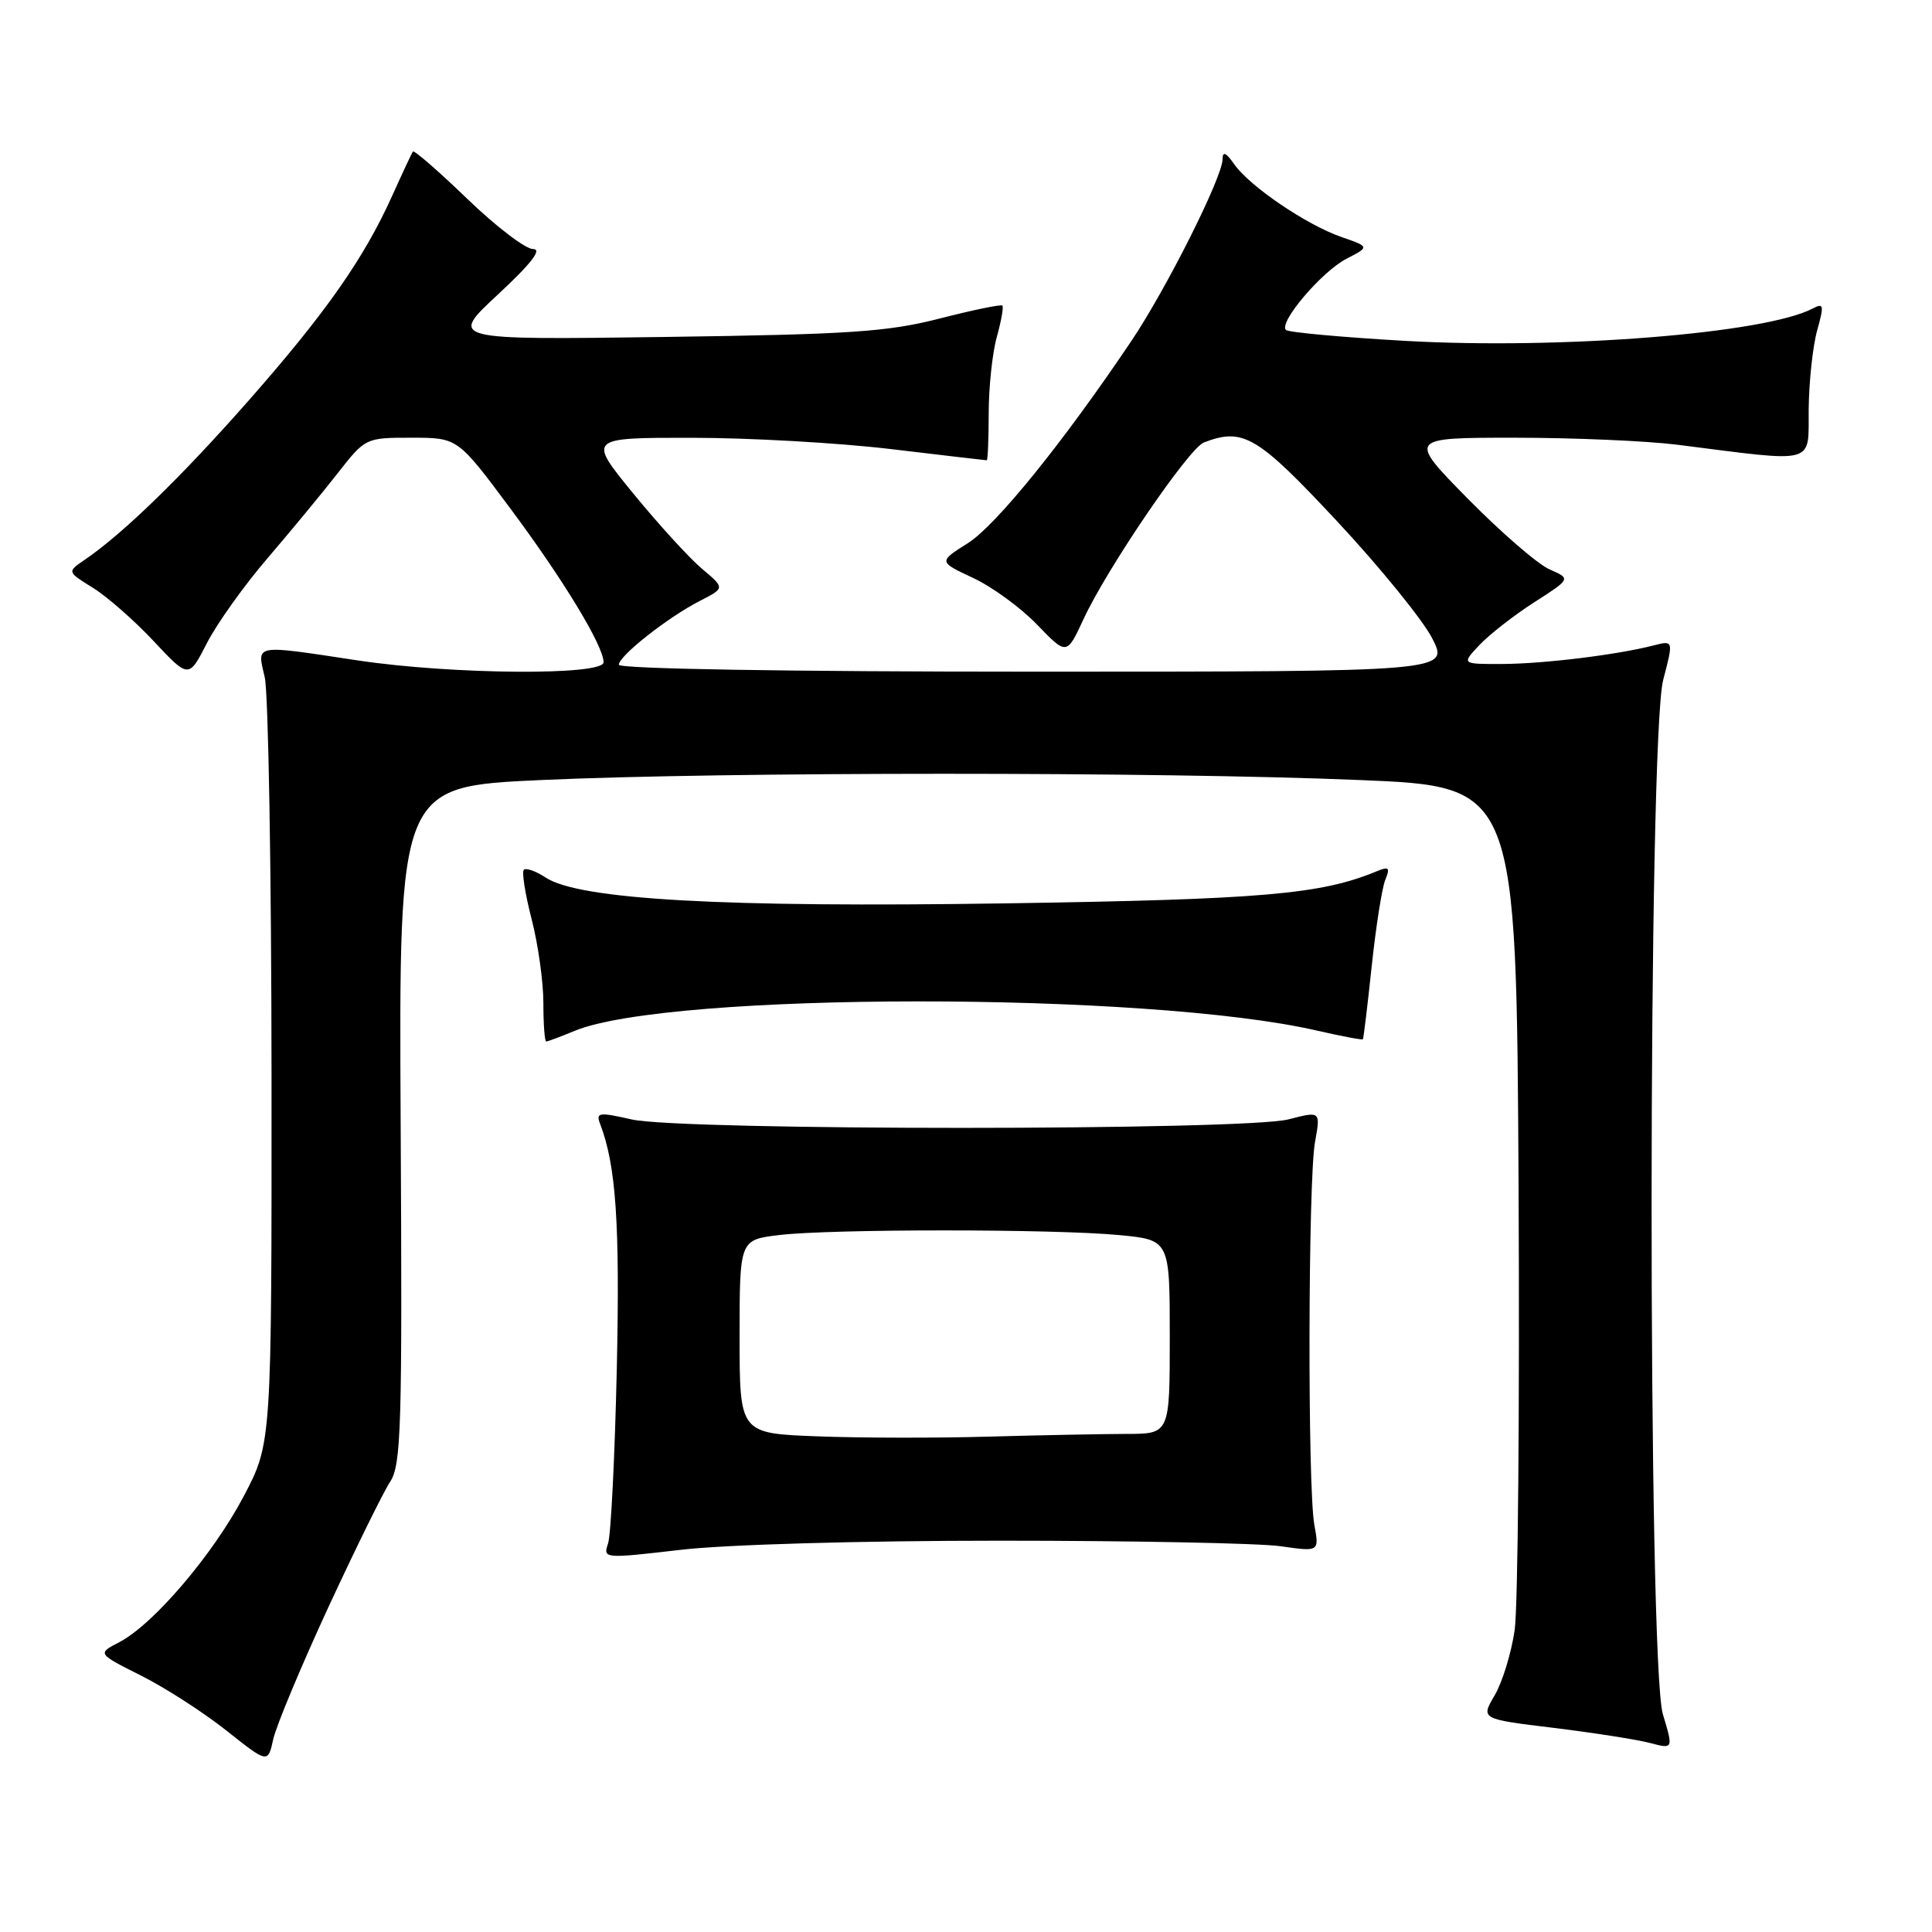 <?xml version="1.0" encoding="UTF-8" standalone="no"?>
<!DOCTYPE svg PUBLIC "-//W3C//DTD SVG 1.1//EN" "http://www.w3.org/Graphics/SVG/1.1/DTD/svg11.dtd" >
<svg xmlns="http://www.w3.org/2000/svg" xmlns:xlink="http://www.w3.org/1999/xlink" version="1.1" viewBox="0 0 256 256">
 <g >
 <path fill="currentColor"
d=" M 43.48 213.03 C 47.09 205.24 50.78 197.74 51.69 196.35 C 53.17 194.10 53.31 189.22 53.09 149.03 C 52.85 104.22 52.85 104.22 71.67 103.36 C 95.85 102.26 153.56 102.25 180.22 103.36 C 200.93 104.22 200.93 104.22 201.22 157.36 C 201.37 186.59 201.14 212.97 200.70 216.00 C 200.26 219.03 199.07 222.91 198.05 224.64 C 196.20 227.78 196.20 227.78 205.85 228.95 C 211.16 229.60 216.90 230.50 218.62 230.95 C 221.73 231.77 221.73 231.77 220.34 227.14 C 218.32 220.43 218.36 97.89 220.38 90.10 C 221.75 84.85 221.75 84.85 219.12 85.52 C 214.27 86.77 204.54 87.96 199.08 87.98 C 193.65 88.00 193.65 88.00 196.02 85.48 C 197.32 84.10 200.58 81.55 203.27 79.82 C 208.16 76.69 208.16 76.69 205.33 75.45 C 203.77 74.77 198.91 70.56 194.52 66.11 C 186.55 58.00 186.55 58.00 200.70 58.00 C 208.49 58.00 218.15 58.42 222.18 58.92 C 240.99 61.30 239.58 61.68 239.66 54.18 C 239.70 50.51 240.21 45.82 240.79 43.76 C 241.72 40.41 241.66 40.11 240.17 40.89 C 233.86 44.19 206.88 46.33 186.24 45.17 C 177.84 44.69 170.71 44.04 170.39 43.72 C 169.40 42.73 175.14 35.98 178.41 34.29 C 181.49 32.70 181.49 32.70 177.76 31.41 C 173.12 29.80 165.60 24.70 163.54 21.76 C 162.46 20.21 162.00 20.01 162.00 21.08 C 162.00 23.45 154.54 38.31 149.86 45.26 C 140.85 58.65 131.98 69.61 128.25 71.97 C 124.35 74.43 124.35 74.43 128.92 76.57 C 131.44 77.74 135.27 80.53 137.42 82.77 C 141.35 86.84 141.35 86.84 143.58 82.02 C 146.70 75.29 157.53 59.39 159.52 58.63 C 164.73 56.63 166.60 57.74 177.17 69.07 C 182.85 75.16 188.52 82.14 189.77 84.57 C 192.04 89.00 192.04 89.00 137.02 89.00 C 104.37 89.00 82.00 88.63 82.00 88.08 C 82.00 86.91 88.52 81.77 92.78 79.60 C 96.06 77.92 96.06 77.92 93.00 75.35 C 91.32 73.93 87.23 69.45 83.91 65.39 C 77.87 58.00 77.87 58.00 91.69 58.01 C 99.28 58.01 111.12 58.68 118.00 59.50 C 124.88 60.32 130.61 60.99 130.75 60.99 C 130.89 61.00 131.00 58.19 131.01 54.75 C 131.01 51.31 131.49 46.77 132.08 44.66 C 132.67 42.54 133.00 40.67 132.82 40.49 C 132.64 40.31 128.89 41.08 124.50 42.21 C 117.58 43.98 112.63 44.31 88.00 44.65 C 59.50 45.04 59.50 45.04 65.98 39.02 C 70.42 34.89 71.88 33.00 70.63 33.00 C 69.63 33.00 65.70 30.00 61.90 26.33 C 58.10 22.67 54.87 19.86 54.71 20.08 C 54.55 20.31 53.31 22.96 51.96 25.96 C 48.21 34.27 43.17 41.46 32.88 53.15 C 23.96 63.27 16.26 70.75 11.19 74.20 C 8.89 75.77 8.89 75.77 12.30 77.88 C 14.18 79.04 17.80 82.22 20.36 84.95 C 25.01 89.92 25.01 89.92 27.42 85.21 C 28.75 82.62 32.35 77.58 35.42 74.00 C 38.49 70.42 42.67 65.36 44.71 62.75 C 48.42 58.01 48.44 58.00 54.53 58.00 C 60.64 58.00 60.64 58.00 67.53 67.25 C 74.61 76.75 79.95 85.54 79.98 87.75 C 80.01 89.54 59.94 89.39 47.41 87.51 C 33.45 85.40 34.05 85.29 35.08 89.75 C 35.56 91.81 35.96 115.48 35.98 142.35 C 36.00 191.21 36.00 191.21 32.31 198.23 C 28.24 205.97 20.32 215.26 15.80 217.60 C 12.89 219.11 12.89 219.11 18.70 222.03 C 21.89 223.63 26.98 226.91 30.00 229.31 C 35.50 233.67 35.50 233.67 36.21 230.44 C 36.61 228.66 39.88 220.83 43.48 213.03 Z  M 132.50 204.15 C 150.10 204.15 166.82 204.48 169.66 204.88 C 174.81 205.62 174.81 205.62 174.16 202.06 C 173.25 197.17 173.33 156.47 174.24 151.36 C 174.99 147.22 174.99 147.22 170.74 148.32 C 164.97 149.82 90.26 149.83 83.69 148.33 C 79.39 147.35 78.94 147.41 79.50 148.87 C 81.63 154.41 82.15 162.05 81.73 181.32 C 81.47 192.97 80.95 203.41 80.57 204.53 C 79.89 206.53 80.02 206.54 90.19 205.36 C 96.16 204.66 113.97 204.15 132.50 204.15 Z  M 76.13 136.60 C 88.67 131.41 151.97 131.38 174.46 136.55 C 177.73 137.30 180.49 137.82 180.59 137.71 C 180.68 137.59 181.21 133.22 181.76 128.00 C 182.32 122.78 183.12 117.63 183.56 116.58 C 184.22 114.96 184.04 114.78 182.42 115.45 C 175.04 118.51 167.33 119.18 133.29 119.70 C 95.79 120.27 76.77 119.21 72.30 116.28 C 71.00 115.42 69.70 114.97 69.41 115.25 C 69.12 115.54 69.59 118.48 70.44 121.78 C 71.30 125.09 72.00 130.09 72.00 132.89 C 72.00 135.70 72.17 138.00 72.38 138.00 C 72.59 138.00 74.27 137.37 76.13 136.60 Z  M 108.25 190.32 C 98.00 189.93 98.00 189.93 98.00 177.10 C 98.00 164.28 98.00 164.28 103.25 163.65 C 110.07 162.83 139.57 162.83 148.25 163.65 C 155.00 164.29 155.00 164.29 155.00 177.14 C 155.00 190.00 155.00 190.00 149.25 190.00 C 146.09 190.01 137.88 190.17 131.00 190.36 C 124.12 190.56 113.89 190.54 108.25 190.32 Z "/>
</g>
</svg>